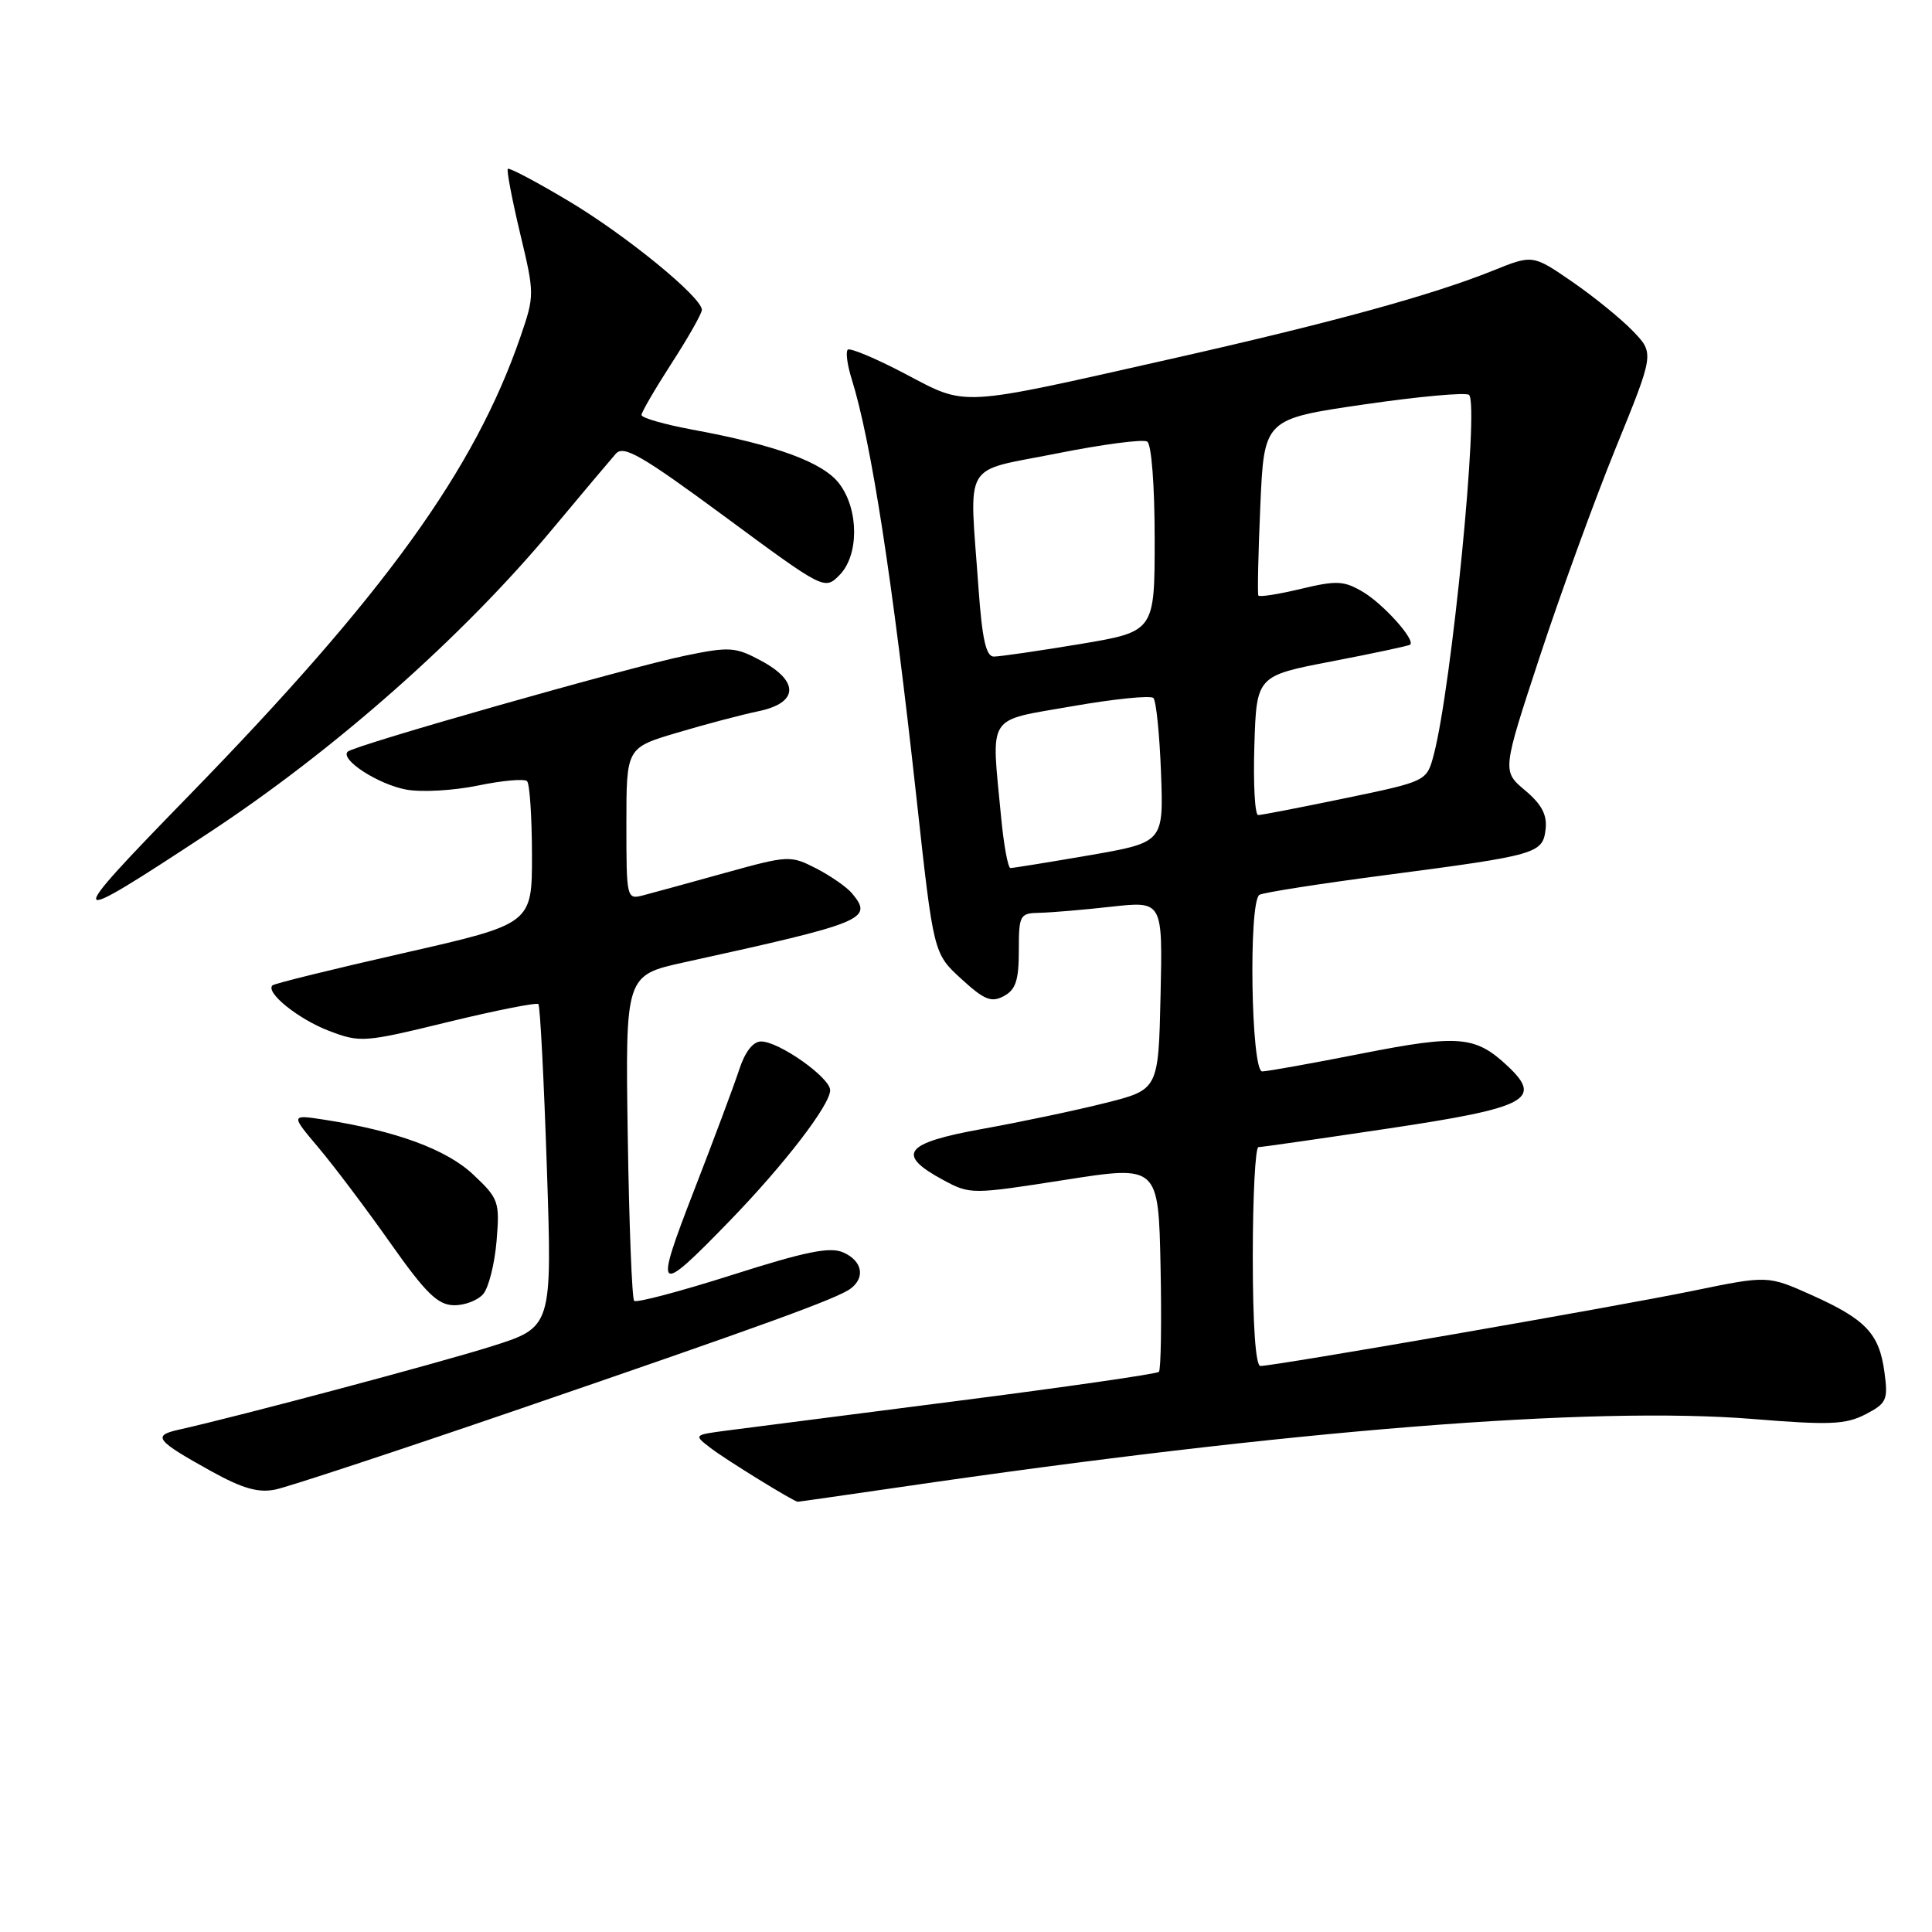 <?xml version="1.0" encoding="UTF-8" standalone="no"?>
<!DOCTYPE svg PUBLIC "-//W3C//DTD SVG 1.1//EN" "http://www.w3.org/Graphics/SVG/1.1/DTD/svg11.dtd" >
<svg xmlns="http://www.w3.org/2000/svg" xmlns:xlink="http://www.w3.org/1999/xlink" version="1.1" viewBox="0 0 256 256">
 <g >
 <path fill="currentColor"
d=" M 119.20 197.06 C 171.00 189.48 211.02 186.29 232.34 188.03 C 242.42 188.85 244.56 188.76 247.18 187.41 C 249.99 185.95 250.20 185.50 249.70 181.83 C 249.02 176.72 247.24 174.83 240.07 171.61 C 234.24 169.00 234.24 169.00 224.37 171.03 C 214.41 173.09 168.88 181.00 167.01 181.00 C 166.38 181.00 166.00 175.60 166.00 166.50 C 166.00 158.53 166.34 152.00 166.75 152.00 C 167.16 152.00 174.89 150.89 183.91 149.54 C 202.39 146.78 204.49 145.68 199.75 141.24 C 195.50 137.26 193.31 137.07 180.49 139.59 C 173.90 140.89 167.94 141.96 167.25 141.97 C 165.77 142.00 165.42 119.48 166.88 118.57 C 167.37 118.27 174.90 117.09 183.63 115.95 C 203.74 113.31 204.42 113.11 204.80 109.87 C 205.02 107.98 204.28 106.57 202.07 104.72 C 199.04 102.17 199.04 102.17 204.03 87.00 C 206.78 78.65 211.31 66.20 214.11 59.32 C 219.20 46.82 219.20 46.82 216.39 43.89 C 214.85 42.28 211.22 39.33 208.34 37.34 C 203.09 33.73 203.09 33.73 197.80 35.87 C 189.71 39.12 176.45 42.76 155.24 47.54 C 126.66 53.98 128.23 53.89 119.91 49.52 C 116.03 47.48 112.62 46.05 112.33 46.34 C 112.04 46.63 112.27 48.36 112.84 50.18 C 115.44 58.50 118.25 76.67 121.46 105.92 C 123.70 126.34 123.70 126.34 127.37 129.70 C 130.41 132.49 131.36 132.88 133.01 131.99 C 134.59 131.15 135.00 129.89 135.00 125.96 C 135.00 121.23 135.13 121.00 137.75 120.95 C 139.26 120.92 143.55 120.56 147.28 120.14 C 154.06 119.39 154.06 119.39 153.78 131.88 C 153.50 144.38 153.50 144.38 146.50 146.14 C 142.66 147.11 135.32 148.66 130.21 149.58 C 119.77 151.46 118.64 152.95 125.06 156.40 C 128.54 158.27 128.80 158.27 141.05 156.35 C 153.50 154.40 153.50 154.40 153.78 167.84 C 153.93 175.23 153.83 181.50 153.56 181.78 C 153.28 182.05 141.23 183.79 126.78 185.64 C 112.33 187.49 98.57 189.26 96.20 189.57 C 91.90 190.14 91.90 190.14 94.20 191.90 C 96.21 193.44 105.16 198.96 105.70 198.99 C 105.80 199.00 111.88 198.12 119.20 197.06 Z  M 68.00 186.99 C 101.47 175.51 111.05 172.03 112.75 170.72 C 114.69 169.23 114.23 167.06 111.75 165.96 C 109.99 165.17 106.79 165.82 97.03 168.93 C 90.18 171.11 84.33 172.66 84.03 172.37 C 83.74 172.08 83.36 162.25 83.18 150.53 C 82.86 129.23 82.86 129.23 90.68 127.51 C 114.63 122.25 115.74 121.80 112.92 118.40 C 112.22 117.55 110.07 116.06 108.15 115.07 C 104.74 113.32 104.46 113.34 96.08 115.66 C 91.36 116.97 86.49 118.31 85.25 118.63 C 83.03 119.21 83.00 119.10 83.00 109.15 C 83.00 99.08 83.00 99.08 89.75 97.08 C 93.46 95.97 98.30 94.70 100.50 94.24 C 105.81 93.14 105.95 90.28 100.83 87.54 C 97.45 85.72 96.66 85.67 90.83 86.87 C 83.28 88.43 46.89 98.77 46.07 99.60 C 45.03 100.64 50.08 103.92 53.80 104.62 C 55.81 105.00 60.10 104.76 63.33 104.09 C 66.57 103.42 69.50 103.16 69.84 103.51 C 70.19 103.86 70.48 108.25 70.49 113.28 C 70.50 122.42 70.50 122.42 53.51 126.28 C 44.17 128.40 36.33 130.33 36.10 130.57 C 35.15 131.51 39.52 135.03 43.56 136.58 C 47.75 138.18 48.23 138.14 59.41 135.41 C 65.75 133.87 71.12 132.81 71.34 133.05 C 71.57 133.30 72.07 143.03 72.46 154.68 C 73.17 175.86 73.17 175.86 65.15 178.39 C 58.13 180.61 31.78 187.63 23.61 189.46 C 20.15 190.24 20.68 190.89 28.00 194.95 C 32.14 197.24 34.24 197.84 36.50 197.37 C 38.15 197.03 52.32 192.36 68.00 186.99 Z  M 64.05 171.44 C 64.76 170.58 65.55 167.42 65.80 164.43 C 66.23 159.23 66.08 158.81 62.72 155.65 C 59.19 152.31 52.50 149.85 43.00 148.37 C 38.50 147.68 38.50 147.68 42.22 152.09 C 44.26 154.51 48.54 160.19 51.72 164.70 C 56.40 171.34 58.00 172.91 60.13 172.95 C 61.57 172.98 63.34 172.30 64.05 171.44 Z  M 96.64 161.82 C 103.88 154.36 110.00 146.41 110.00 144.46 C 110.00 142.79 103.22 138.00 100.85 138.00 C 99.78 138.00 98.71 139.38 97.94 141.75 C 97.27 143.81 94.58 151.00 91.97 157.73 C 86.62 171.52 86.95 171.81 96.64 161.82 Z  M 27.63 110.38 C 44.29 99.42 61.27 84.42 73.16 70.15 C 77.13 65.39 80.93 60.88 81.61 60.11 C 82.64 58.96 85.05 60.35 96.05 68.46 C 109.19 78.16 109.26 78.19 111.22 76.22 C 113.82 73.62 113.83 67.59 111.24 64.13 C 109.12 61.28 102.92 58.99 91.75 56.93 C 88.04 56.24 85.00 55.37 85.00 54.99 C 85.00 54.62 86.80 51.53 89.00 48.12 C 91.20 44.72 93.00 41.54 93.00 41.06 C 93.00 39.38 82.90 31.13 75.30 26.61 C 71.08 24.09 67.48 22.19 67.29 22.37 C 67.11 22.56 67.84 26.39 68.91 30.89 C 70.84 38.95 70.84 39.15 68.97 44.60 C 62.88 62.28 50.94 78.82 25.02 105.43 C 8.14 122.76 8.32 123.09 27.63 110.38 Z  M 132.65 108.25 C 131.34 94.40 130.58 95.60 142.08 93.58 C 147.62 92.61 152.46 92.12 152.83 92.49 C 153.20 92.86 153.65 97.32 153.84 102.39 C 154.18 111.62 154.18 111.62 144.34 113.33 C 138.93 114.26 134.23 115.02 133.89 115.02 C 133.56 115.01 133.00 111.96 132.65 108.25 Z  M 166.21 98.78 C 166.50 89.55 166.50 89.55 176.50 87.63 C 182.00 86.57 186.66 85.58 186.85 85.42 C 187.59 84.82 183.36 80.09 180.63 78.45 C 178.08 76.94 177.14 76.89 172.37 78.03 C 169.41 78.74 166.88 79.14 166.74 78.91 C 166.61 78.68 166.72 73.33 167.00 67.01 C 167.50 55.52 167.50 55.52 180.75 53.59 C 188.03 52.53 194.30 51.96 194.66 52.33 C 196.02 53.69 192.35 91.04 189.98 100.01 C 189.05 103.52 189.05 103.52 178.28 105.76 C 172.35 106.99 167.15 108.00 166.71 108.00 C 166.28 108.00 166.05 103.85 166.21 98.78 Z  M 129.65 77.85 C 128.44 60.75 127.35 62.61 140.01 60.09 C 146.06 58.88 151.46 58.17 152.01 58.51 C 152.58 58.86 153.00 64.37 153.00 71.41 C 153.00 83.69 153.00 83.69 143.05 85.35 C 137.57 86.26 132.46 87.00 131.69 87.00 C 130.65 87.00 130.14 84.70 129.65 77.85 Z "/>
</g>
</svg>